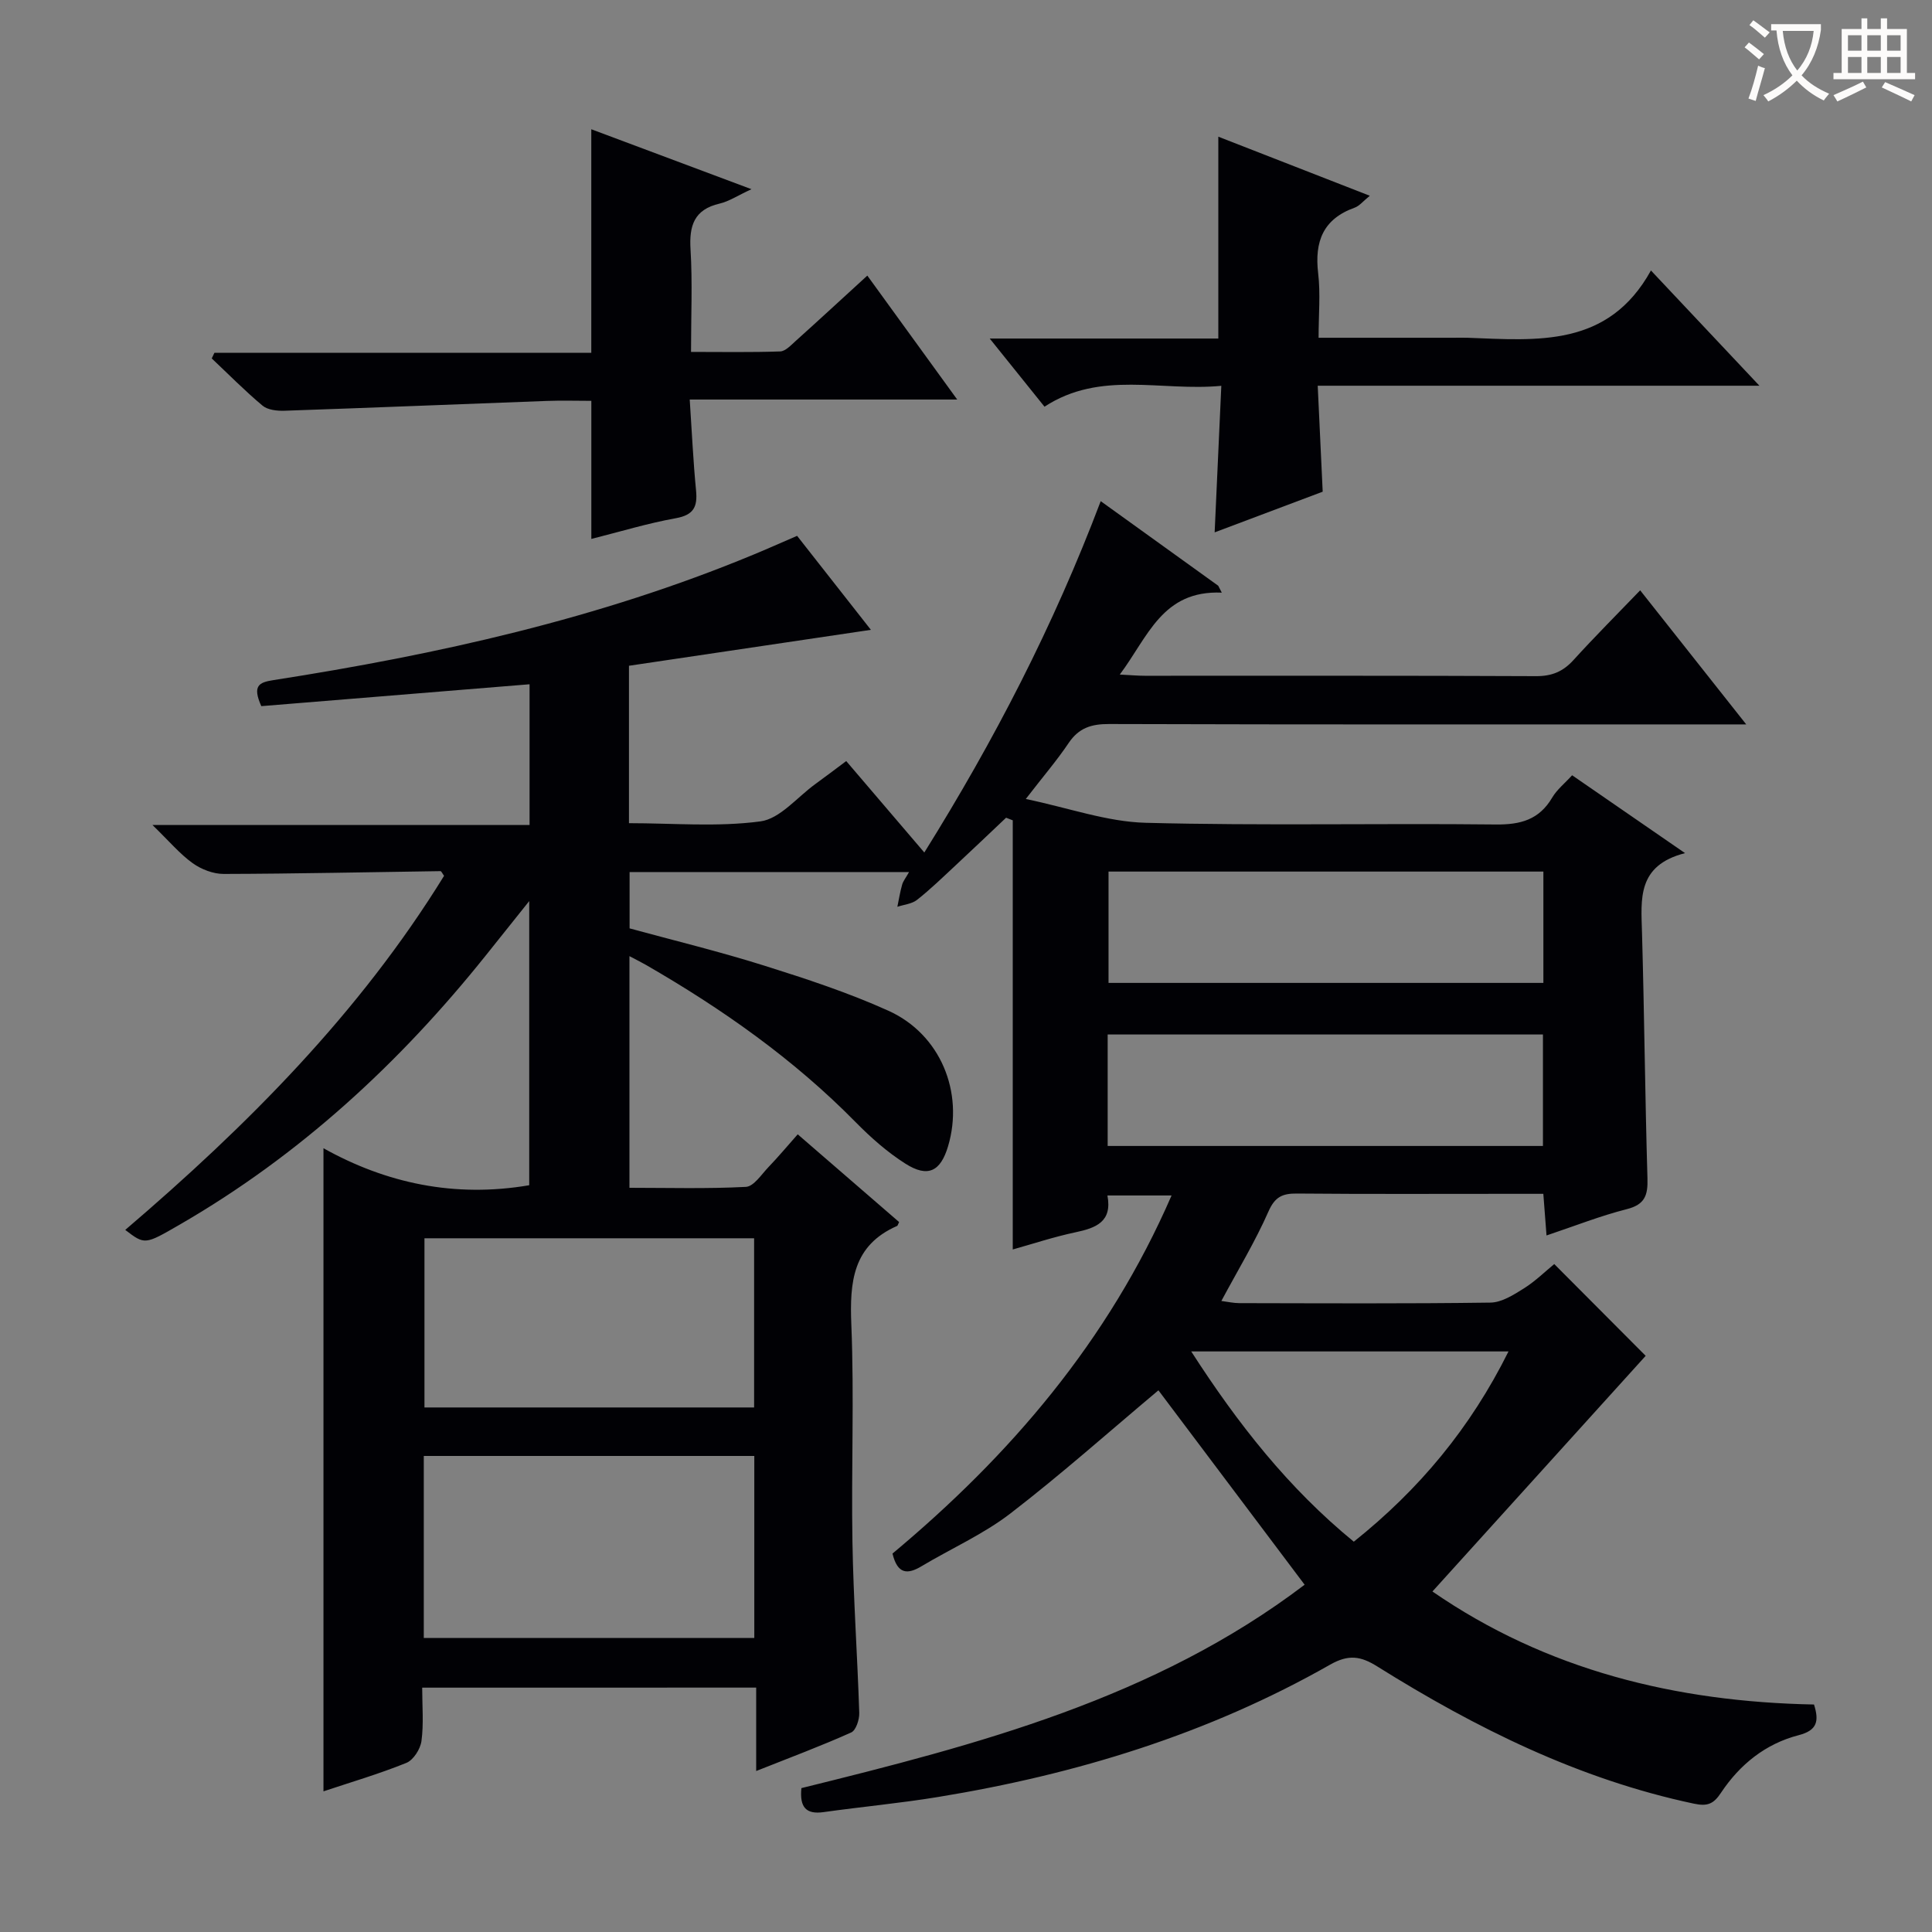 <svg enable-background="new 0 0 400 400" viewBox="0 0 400 400" xmlns="http://www.w3.org/2000/svg"><rect x="0" y="0" width="400" height="400" fill="#808080" stroke="none"/><g fill="#010105"><path d="m87.41 349.41c0 3.83.33 7.49-.15 11.04-.22 1.67-1.67 3.95-3.13 4.54-5.69 2.3-11.6 4.03-17.16 5.89 0-44.22 0-88.36 0-133.15 12.96 7.24 27.13 10.3 42.6 7.66 0-19.01 0-38.37 0-58.83-3.37 4.23-6.19 7.76-9.02 11.29-17.86 22.31-38.55 41.38-63.4 55.73-7.17 4.14-7.16 4.16-11.22 1.06 25.27-21.59 48.52-44.94 66.01-73.31-.37-.5-.56-.97-.74-.97-14.96.21-29.92.54-44.88.58-2.16.01-4.65-.95-6.43-2.23-2.66-1.91-4.83-4.51-8.33-7.91h78.08c0-10.19 0-19.61 0-29.13-18.63 1.52-37.21 3.04-55.54 4.53-1.89-4.23-.49-4.92 2.45-5.38 34.01-5.3 67.48-12.73 99.42-25.98 2.9-1.2 5.77-2.48 9.06-3.9 4.97 6.33 9.97 12.69 15.28 19.46-17.03 2.53-33.49 4.97-50.09 7.44v32.59c9.1 0 18.29.82 27.21-.37 4.07-.54 7.63-5.03 11.4-7.75 2.01-1.45 3.98-2.96 6.37-4.74 5.31 6.21 10.53 12.33 16.17 18.93 14.5-23.24 26.73-46.89 36.52-72.74 8.35 6.01 16.34 11.76 24.33 17.51.25.48.49.95.74 1.43-12.33-.53-15.26 9.13-21.12 16.96 2.33.12 3.75.25 5.17.25 27 .01 54-.05 80.99.08 3.3.02 5.61-.95 7.78-3.34 4.35-4.79 8.92-9.36 13.8-14.43 7.38 9.33 14.28 18.05 21.96 27.76-2.56 0-4.25 0-5.94 0-42 0-83.99.05-125.99-.08-3.69-.01-6.27.82-8.37 3.95-2.4 3.57-5.22 6.85-8.86 11.57 8.88 1.85 16.81 4.72 24.8 4.93 24.15.63 48.32.08 72.49.35 5.16.06 9-.99 11.7-5.57.98-1.67 2.61-2.95 4.12-4.62 7.6 5.24 14.95 10.3 23.38 16.12-9.98 2.56-9.1 9.53-8.91 16.45.48 16.97.63 33.95 1.13 50.92.1 3.47-.53 5.39-4.27 6.34-5.45 1.38-10.73 3.47-16.63 5.45-.22-2.95-.42-5.48-.66-8.62-2.61 0-5.06 0-7.5 0-14.5 0-29 .07-43.5-.06-3.02-.03-4.58.68-5.92 3.74-2.73 6.2-6.28 12.04-9.74 18.5 1.31.17 2.52.45 3.72.45 17.33.03 34.66.13 51.99-.11 2.34-.03 4.82-1.62 6.94-2.95 2.37-1.49 4.41-3.51 6.27-5.03 6.55 6.58 12.97 13.02 18.93 19-14.3 15.8-29.05 32.1-44.15 48.79 23.63 16.3 50.4 22.85 79 23.4 1.1 3.47.64 5.36-3.17 6.35-6.86 1.77-12.19 6.06-16.09 11.93-1.49 2.24-2.71 2.87-5.6 2.25-23.8-5.04-45.15-15.65-65.56-28.41-3.43-2.15-5.94-2.54-9.75-.38-25.26 14.38-52.63 22.74-81.19 27.41-7.86 1.29-15.81 2.02-23.7 3.13-3.57.5-4.99-.94-4.59-4.97 36.48-9.01 73.11-18.51 104.19-42.11-10.43-13.87-20.57-27.36-30.27-40.25-10.24 8.59-20.15 17.42-30.65 25.5-5.62 4.32-12.28 7.26-18.41 10.93-2.91 1.74-4.96 1.65-6-2.63 24.26-20.25 44.66-43.93 57.78-74.14-4.84 0-8.87 0-13.28 0 1.04 5.46-2.37 6.73-6.64 7.63-4.49.95-8.87 2.41-12.96 3.55 0-29.76 0-59.31 0-88.85-.46-.18-.92-.36-1.38-.54-3.54 3.34-7.06 6.71-10.62 10.02-2.56 2.38-5.08 4.83-7.82 6.99-1.07.84-2.7.98-4.07 1.43.32-1.53.56-3.08.99-4.59.21-.74.75-1.39 1.43-2.6-19.5 0-38.51 0-57.86 0v11.66c9.16 2.5 18.63 4.8 27.9 7.72 8.68 2.73 17.4 5.59 25.68 9.33 10.78 4.86 15.68 16.89 12.36 28.05-1.56 5.24-4.18 6.57-8.84 3.61-3.75-2.38-7.17-5.41-10.3-8.59-12.83-13.05-27.62-23.45-43.4-32.55-.97-.56-1.98-1.05-3.43-1.82v47.96c7.95 0 16.05.23 24.11-.19 1.64-.09 3.22-2.58 4.68-4.1 1.95-2.03 3.76-4.19 6.05-6.78 7.14 6.17 14.11 12.2 20.99 18.16-.26.53-.29.75-.4.8-9.22 4.04-9.85 11.62-9.49 20.47.61 14.97-.03 29.99.23 44.99.2 11.8 1.03 23.58 1.41 35.38.04 1.37-.68 3.6-1.67 4.04-6.17 2.77-12.52 5.14-19.67 7.98 0-6.25 0-11.66 0-17.27-23.27.01-45.86.01-69.15.01zm.33-10.29h68.43c0-12.87 0-25.26 0-37.68-22.98 0-45.54 0-68.43 0zm68.39-47.72c0-12.06 0-23.57 0-35.03-23.04 0-45.61 0-68.25 0v35.03zm163.41-110.95c-30.39 0-60.14 0-90.03 0v23.05h90.03c0-7.87 0-15.3 0-23.05zm-90.21 33.73v23.08h90.12c0-7.88 0-15.42 0-23.08-30.15 0-59.94 0-90.12 0zm82.99 65.62c-22.3 0-43.64 0-65.69 0 9.67 15.02 20.15 28.33 33.66 39.39 13.54-10.81 24.14-23.52 32.03-39.39z"/><path d="m122.42 73.05c0-15.9 0-30.83 0-46.29 10.66 3.99 21.3 7.97 33.16 12.41-2.91 1.35-4.66 2.53-6.59 2.98-5.29 1.23-6.33 4.57-6.02 9.52.41 6.79.1 13.63.1 21.19 6.31 0 12.39.11 18.46-.1 1.09-.04 2.23-1.29 3.2-2.16 4.82-4.33 9.58-8.73 14.84-13.54 6.12 8.43 12.11 16.69 18.61 25.66-18.54 0-36.5 0-55.38 0 .45 6.72.72 12.79 1.31 18.82.33 3.38-.48 5.08-4.18 5.75-5.85 1.05-11.57 2.8-17.5 4.29 0-9.61 0-18.81 0-28.59-3.02 0-6.14-.1-9.25.02-18.1.67-36.19 1.41-54.29 2.03-1.52.05-3.47-.16-4.54-1.06-3.66-3.06-7.03-6.49-10.51-9.77.18-.39.37-.77.55-1.16z"/><path d="m251.48 110.22c.46-10.21.9-19.91 1.38-30.34-12.52 1.2-24.98-3.26-36.61 4.32-3.63-4.52-7.13-8.88-11.34-14.11h47.33c0-14.23 0-27.77 0-41.79 10.28 4.01 20.53 8.01 31.36 12.23-1.37 1.11-2.14 2.11-3.14 2.47-6.54 2.34-8.32 7.02-7.55 13.57.5 4.23.09 8.57.09 13.36h27.83c1 0 2-.03 3 0 14.4.53 29.12 2.09 37.98-13.93 7.9 8.39 14.77 15.69 22.46 23.86-31 0-60.85 0-91.45 0 .36 7.61.69 14.66 1.03 21.94-7.27 2.74-14.53 5.47-22.37 8.42z"/></g><path d="m362.1 8.8c1.1.8 2.1 1.6 3.1 2.4l-1 1.1c-1.3-1.1-2.3-2-3-2.5zm1.9 4.8c.5.2.9.4 1.4.5-.6 2.3-1.3 4.5-1.9 6.8l-1.5-.5c.8-2.1 1.4-4.3 2-6.8zm-1-9.4c1.3.9 2.4 1.8 3.4 2.5l-1 1.1c-1.4-1.2-2.4-2.1-3.2-2.6zm3.7 2.2v-1.4h10.3v1.2c-.5 3.6-1.8 6.8-4 9.4 1.5 1.6 3.4 2.8 5.7 3.8-.3.4-.7.8-1.1 1.4-2.3-1.1-4.1-2.5-5.6-4.1-1.6 1.6-3.6 3.1-5.9 4.3-.3-.5-.7-.9-1-1.3 2.4-1.1 4.4-2.5 6-4.1-1.9-2.5-3-5.6-3.3-9.3h-1.1zm8.8 0h-6.4c.3 3.3 1.3 6 3 8.2 2-2.3 3.1-5.1 3.4-8.2z" fill="#fcfbfa"/><path d="m385.3 3.8h1.3v2.2h2.8v-2.2h1.3v2.2h4.1v9.1h1.7v1.3h-16.9v-1.3h1.7v-9.1h4.1v-2.2zm.4 13.1.7 1.2c-1.8.9-3.8 1.9-6 2.9-.2-.4-.5-.8-.8-1.3 2.3-1 4.3-1.9 6.1-2.8zm-3.1-6.4h2.8v-3.2h-2.8zm0 4.6h2.8v-3.3h-2.8zm4-4.6h2.8v-3.2h-2.8zm0 4.6h2.8v-3.3h-2.8zm3.7 1.9c2.1.9 4.1 1.8 6.1 2.7l-.7 1.3c-2.2-1.1-4.2-2-6.1-2.9zm3.2-9.7h-2.8v3.2h2.8zm-2.8 7.8h2.8v-3.3h-2.8z" fill="#fcfbfa"/></svg>